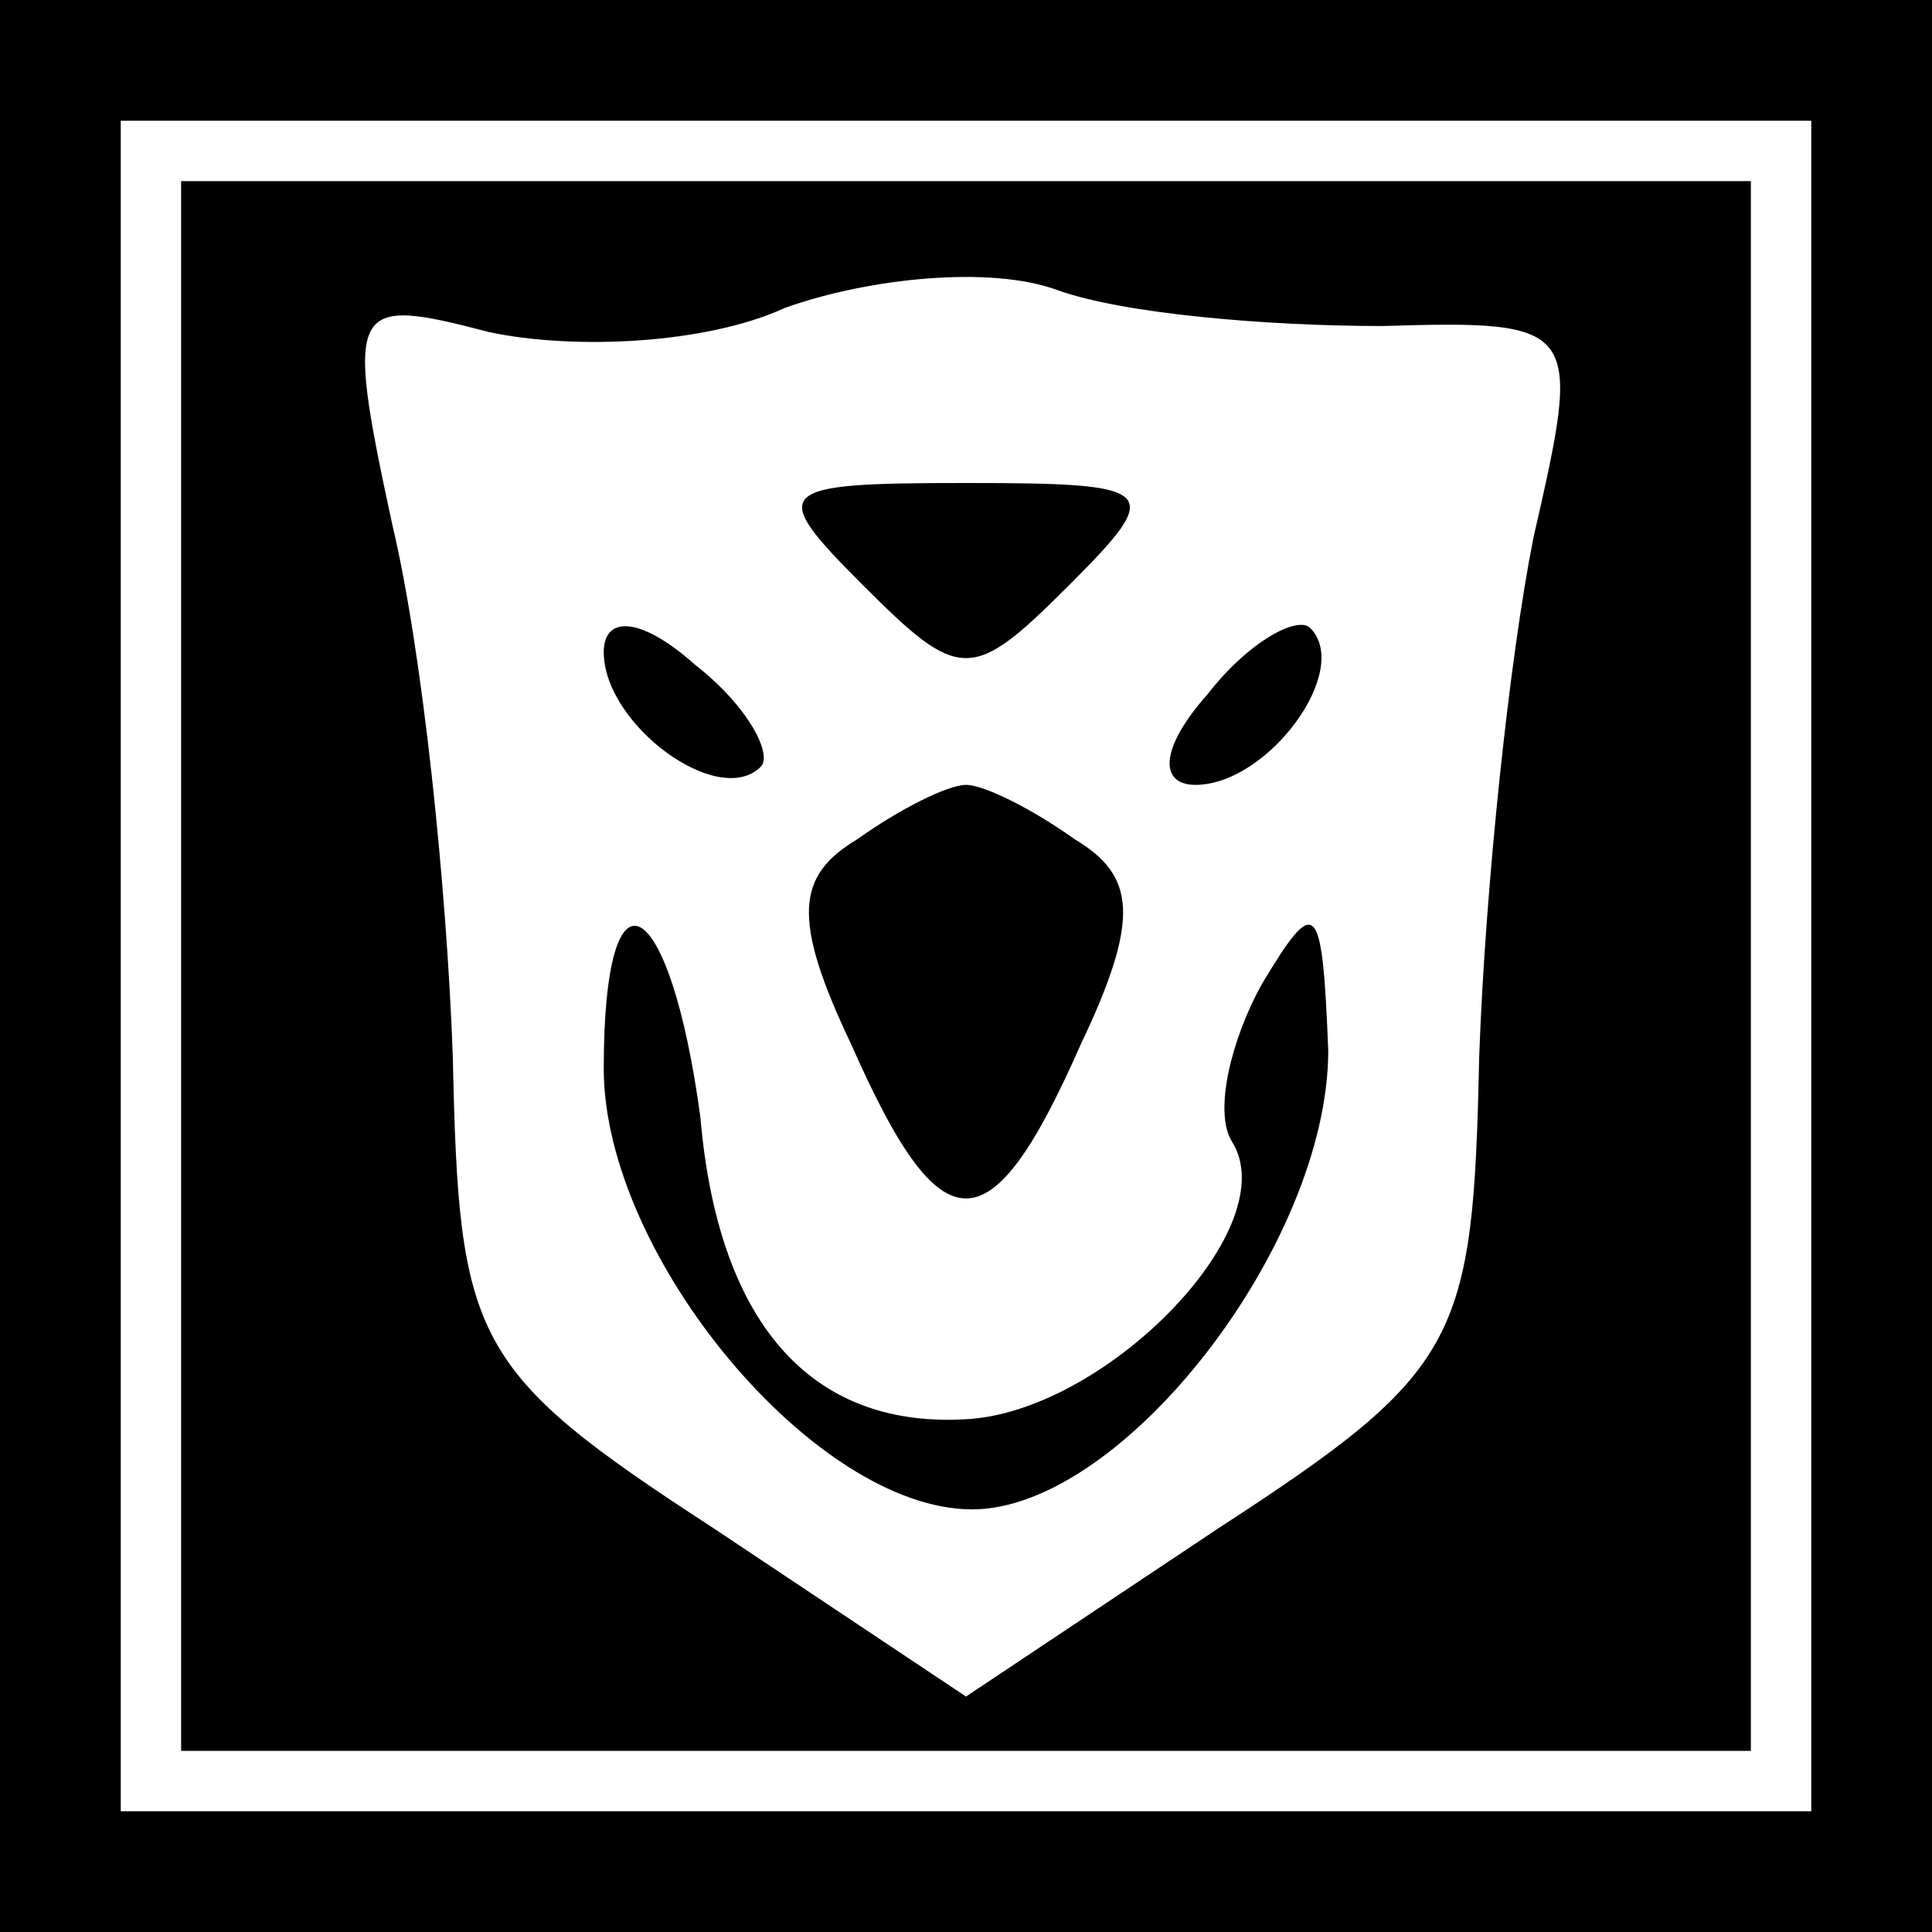 <?xml version="1.0" standalone="no"?>
<!DOCTYPE svg PUBLIC "-//W3C//DTD SVG 20010904//EN"
 "http://www.w3.org/TR/2001/REC-SVG-20010904/DTD/svg10.dtd">
<svg version="1.0" xmlns="http://www.w3.org/2000/svg"
 width="32pt" height="32pt" viewBox="0 0 32 32"
 preserveAspectRatio="xMidYMid meet">
<rect x="0" y="0" width="32" height="32" fill="#808080" stroke="none"/>
<g transform="translate(0,32) scale(0.1,-0.1)"
fill="#000000" stroke="none">
<path fill="#000000" stroke="none" d="M0 160 l0 -160 160 0 160 0 0 160 0
160 -160 0 -160 0 0 -160z"/>
<path fill="#ffffff" stroke="none" d="M300 160 l0 -140 -140 0 -140 0 0 140
0 140 140 0 140 0 0 -140z"/>
<path fill="#000000" stroke="none" d="M30 160 l0 -130 130 0 130 0 0 130 0
130 -130 0 -130 0 0 -130z"/>
<path fill="#ffffff" stroke="none" d="M229 266 c33 1 33 0 25 -35 -4 -20 -8
-58 -9 -86 -1 -47 -3 -52 -43 -78 l-42 -28 -42 28 c-40 26 -42 31 -43 78 -1
28 -5 67 -10 88 -8 37 -7 38 16 32 14 -3 36 -2 49 4 14 5 34 7 45 3 11 -4 35
-6 54 -6z"/>
<path fill="#000000" stroke="none" d="M143 223 c16 -16 18 -16 34 0 16 16 15
17 -17 17 -32 0 -33 -1 -17 -17z"/>
<path fill="#000000" stroke="none" d="M100 212 c0 -12 19 -26 26 -19 2 2 -2
10 -11 17 -9 8 -15 8 -15 2z"/>
<path fill="#000000" stroke="none" d="M200 205 c-8 -9 -8 -15 -2 -15 12 0 26
19 19 26 -2 2 -10 -2 -17 -11z"/>
<path fill="#000000" stroke="none" d="M142 181 c-10 -6 -11 -13 -1 -34 15
-34 23 -34 38 0 10 21 9 28 -1 34 -7 5 -15 9 -18 9 -3 0 -11 -4 -18 -9z"/>
<path fill="#000000" stroke="none" d="M100 143 c0 -31 35 -73 61 -73 25 0 59
44 59 76 -1 25 -2 26 -11 11 -5 -9 -8 -21 -5 -26 9 -14 -20 -44 -43 -46 -26
-2 -42 15 -45 50 -5 37 -16 44 -16 8z"/>
</g>
</svg>
